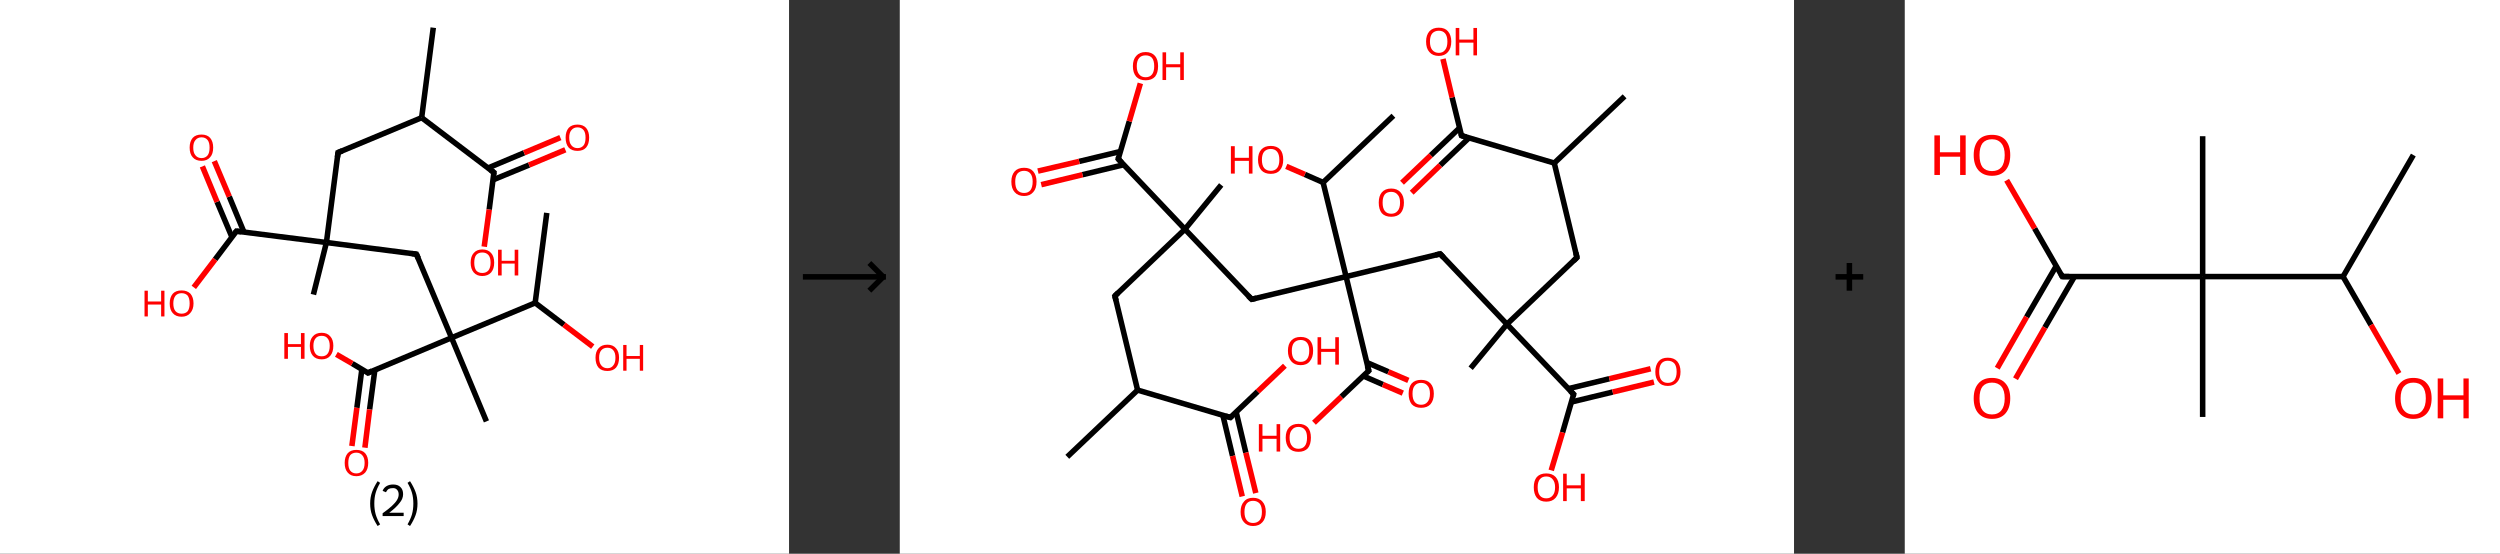 <?xml version='1.0' encoding='ASCII' standalone='yes'?>
<svg xmlns="http://www.w3.org/2000/svg" xmlns:xlink="http://www.w3.org/1999/xlink" version="1.1" width="903.0px" viewBox="0 0 903.0 200.0" height="200.0px">
  <rect x="0" y="0" width="903.0" height="200.0" fill="#333333" stroke="none"/>
  <g>
    <g transform="translate(0, 0) scale(1 1) "><!-- END OF HEADER -->
<rect style="opacity:1.0;fill:#FFFFFF;stroke:none" width="285.0" height="200.0" x="0.0" y="0.0"> </rect>
<path class="bond-0 atom-0 atom-1" d="M 156.5,10.0 L 152.3,42.5" style="fill:none;fill-rule:evenodd;stroke:#000000;stroke-width:2.0px;stroke-linecap:butt;stroke-linejoin:miter;stroke-opacity:1"/>
<path class="bond-1 atom-1 atom-2" d="M 152.3,42.5 L 122.1,55.1" style="fill:none;fill-rule:evenodd;stroke:#000000;stroke-width:2.0px;stroke-linecap:butt;stroke-linejoin:miter;stroke-opacity:1"/>
<path class="bond-2 atom-2 atom-3" d="M 122.1,55.1 L 117.9,87.6" style="fill:none;fill-rule:evenodd;stroke:#000000;stroke-width:2.0px;stroke-linecap:butt;stroke-linejoin:miter;stroke-opacity:1"/>
<path class="bond-3 atom-3 atom-4" d="M 117.9,87.6 L 113.2,106.4" style="fill:none;fill-rule:evenodd;stroke:#000000;stroke-width:2.0px;stroke-linecap:butt;stroke-linejoin:miter;stroke-opacity:1"/>
<path class="bond-4 atom-3 atom-5" d="M 117.9,87.6 L 150.4,91.8" style="fill:none;fill-rule:evenodd;stroke:#000000;stroke-width:2.0px;stroke-linecap:butt;stroke-linejoin:miter;stroke-opacity:1"/>
<path class="bond-5 atom-5 atom-6" d="M 150.4,91.8 L 163.1,122.0" style="fill:none;fill-rule:evenodd;stroke:#000000;stroke-width:2.0px;stroke-linecap:butt;stroke-linejoin:miter;stroke-opacity:1"/>
<path class="bond-6 atom-6 atom-7" d="M 163.1,122.0 L 175.7,152.2" style="fill:none;fill-rule:evenodd;stroke:#000000;stroke-width:2.0px;stroke-linecap:butt;stroke-linejoin:miter;stroke-opacity:1"/>
<path class="bond-7 atom-6 atom-8" d="M 163.1,122.0 L 132.9,134.7" style="fill:none;fill-rule:evenodd;stroke:#000000;stroke-width:2.0px;stroke-linecap:butt;stroke-linejoin:miter;stroke-opacity:1"/>
<path class="bond-8 atom-8 atom-9" d="M 130.7,133.4 L 128.9,147.3" style="fill:none;fill-rule:evenodd;stroke:#000000;stroke-width:2.0px;stroke-linecap:butt;stroke-linejoin:miter;stroke-opacity:1"/>
<path class="bond-8 atom-8 atom-9" d="M 128.9,147.3 L 127.1,161.1" style="fill:none;fill-rule:evenodd;stroke:#FF0000;stroke-width:2.0px;stroke-linecap:butt;stroke-linejoin:miter;stroke-opacity:1"/>
<path class="bond-8 atom-8 atom-9" d="M 135.4,133.6 L 133.5,147.9" style="fill:none;fill-rule:evenodd;stroke:#000000;stroke-width:2.0px;stroke-linecap:butt;stroke-linejoin:miter;stroke-opacity:1"/>
<path class="bond-8 atom-8 atom-9" d="M 133.5,147.9 L 131.8,161.7" style="fill:none;fill-rule:evenodd;stroke:#FF0000;stroke-width:2.0px;stroke-linecap:butt;stroke-linejoin:miter;stroke-opacity:1"/>
<path class="bond-9 atom-8 atom-10" d="M 132.9,134.7 L 127.2,131.3" style="fill:none;fill-rule:evenodd;stroke:#000000;stroke-width:2.0px;stroke-linecap:butt;stroke-linejoin:miter;stroke-opacity:1"/>
<path class="bond-9 atom-8 atom-10" d="M 127.2,131.3 L 121.5,128.0" style="fill:none;fill-rule:evenodd;stroke:#FF0000;stroke-width:2.0px;stroke-linecap:butt;stroke-linejoin:miter;stroke-opacity:1"/>
<path class="bond-10 atom-6 atom-11" d="M 163.1,122.0 L 193.3,109.4" style="fill:none;fill-rule:evenodd;stroke:#000000;stroke-width:2.0px;stroke-linecap:butt;stroke-linejoin:miter;stroke-opacity:1"/>
<path class="bond-11 atom-11 atom-12" d="M 193.3,109.4 L 197.5,76.9" style="fill:none;fill-rule:evenodd;stroke:#000000;stroke-width:2.0px;stroke-linecap:butt;stroke-linejoin:miter;stroke-opacity:1"/>
<path class="bond-12 atom-11 atom-13" d="M 193.3,109.4 L 203.7,117.3" style="fill:none;fill-rule:evenodd;stroke:#000000;stroke-width:2.0px;stroke-linecap:butt;stroke-linejoin:miter;stroke-opacity:1"/>
<path class="bond-12 atom-11 atom-13" d="M 203.7,117.3 L 214.1,125.2" style="fill:none;fill-rule:evenodd;stroke:#FF0000;stroke-width:2.0px;stroke-linecap:butt;stroke-linejoin:miter;stroke-opacity:1"/>
<path class="bond-13 atom-3 atom-14" d="M 117.9,87.6 L 85.4,83.5" style="fill:none;fill-rule:evenodd;stroke:#000000;stroke-width:2.0px;stroke-linecap:butt;stroke-linejoin:miter;stroke-opacity:1"/>
<path class="bond-14 atom-14 atom-15" d="M 88.1,83.8 L 82.8,71.0" style="fill:none;fill-rule:evenodd;stroke:#000000;stroke-width:2.0px;stroke-linecap:butt;stroke-linejoin:miter;stroke-opacity:1"/>
<path class="bond-14 atom-14 atom-15" d="M 82.8,71.0 L 77.4,58.2" style="fill:none;fill-rule:evenodd;stroke:#FF0000;stroke-width:2.0px;stroke-linecap:butt;stroke-linejoin:miter;stroke-opacity:1"/>
<path class="bond-14 atom-14 atom-15" d="M 83.8,85.7 L 78.4,72.9" style="fill:none;fill-rule:evenodd;stroke:#000000;stroke-width:2.0px;stroke-linecap:butt;stroke-linejoin:miter;stroke-opacity:1"/>
<path class="bond-14 atom-14 atom-15" d="M 78.4,72.9 L 73.1,60.1" style="fill:none;fill-rule:evenodd;stroke:#FF0000;stroke-width:2.0px;stroke-linecap:butt;stroke-linejoin:miter;stroke-opacity:1"/>
<path class="bond-15 atom-14 atom-16" d="M 85.4,83.5 L 77.7,93.7" style="fill:none;fill-rule:evenodd;stroke:#000000;stroke-width:2.0px;stroke-linecap:butt;stroke-linejoin:miter;stroke-opacity:1"/>
<path class="bond-15 atom-14 atom-16" d="M 77.7,93.7 L 70.0,103.8" style="fill:none;fill-rule:evenodd;stroke:#FF0000;stroke-width:2.0px;stroke-linecap:butt;stroke-linejoin:miter;stroke-opacity:1"/>
<path class="bond-16 atom-1 atom-17" d="M 152.3,42.5 L 178.4,62.3" style="fill:none;fill-rule:evenodd;stroke:#000000;stroke-width:2.0px;stroke-linecap:butt;stroke-linejoin:miter;stroke-opacity:1"/>
<path class="bond-17 atom-17 atom-18" d="M 178.0,65.0 L 191.1,59.6" style="fill:none;fill-rule:evenodd;stroke:#000000;stroke-width:2.0px;stroke-linecap:butt;stroke-linejoin:miter;stroke-opacity:1"/>
<path class="bond-17 atom-17 atom-18" d="M 191.1,59.6 L 204.2,54.1" style="fill:none;fill-rule:evenodd;stroke:#FF0000;stroke-width:2.0px;stroke-linecap:butt;stroke-linejoin:miter;stroke-opacity:1"/>
<path class="bond-17 atom-17 atom-18" d="M 176.2,60.7 L 189.3,55.2" style="fill:none;fill-rule:evenodd;stroke:#000000;stroke-width:2.0px;stroke-linecap:butt;stroke-linejoin:miter;stroke-opacity:1"/>
<path class="bond-17 atom-17 atom-18" d="M 189.3,55.2 L 202.4,49.7" style="fill:none;fill-rule:evenodd;stroke:#FF0000;stroke-width:2.0px;stroke-linecap:butt;stroke-linejoin:miter;stroke-opacity:1"/>
<path class="bond-18 atom-17 atom-19" d="M 178.4,62.3 L 176.7,75.7" style="fill:none;fill-rule:evenodd;stroke:#000000;stroke-width:2.0px;stroke-linecap:butt;stroke-linejoin:miter;stroke-opacity:1"/>
<path class="bond-18 atom-17 atom-19" d="M 176.7,75.7 L 174.9,89.1" style="fill:none;fill-rule:evenodd;stroke:#FF0000;stroke-width:2.0px;stroke-linecap:butt;stroke-linejoin:miter;stroke-opacity:1"/>
<path d="M 123.6,54.5 L 122.1,55.1 L 121.9,56.8" style="fill:none;stroke:#000000;stroke-width:2.0px;stroke-linecap:butt;stroke-linejoin:miter;stroke-opacity:1;"/>
<path d="M 148.8,91.6 L 150.4,91.8 L 151.1,93.3" style="fill:none;stroke:#000000;stroke-width:2.0px;stroke-linecap:butt;stroke-linejoin:miter;stroke-opacity:1;"/>
<path d="M 134.4,134.0 L 132.9,134.7 L 132.6,134.5" style="fill:none;stroke:#000000;stroke-width:2.0px;stroke-linecap:butt;stroke-linejoin:miter;stroke-opacity:1;"/>
<path d="M 87.1,83.7 L 85.4,83.5 L 85.0,84.0" style="fill:none;stroke:#000000;stroke-width:2.0px;stroke-linecap:butt;stroke-linejoin:miter;stroke-opacity:1;"/>
<path d="M 177.1,61.3 L 178.4,62.3 L 178.3,63.0" style="fill:none;stroke:#000000;stroke-width:2.0px;stroke-linecap:butt;stroke-linejoin:miter;stroke-opacity:1;"/>
<path class="atom-9" d="M 124.5 167.2 Q 124.5 165.0, 125.6 163.7 Q 126.7 162.5, 128.7 162.5 Q 130.8 162.5, 131.9 163.7 Q 133.0 165.0, 133.0 167.2 Q 133.0 169.4, 131.9 170.7 Q 130.7 172.0, 128.7 172.0 Q 126.7 172.0, 125.6 170.7 Q 124.5 169.5, 124.5 167.2 M 128.7 171.0 Q 130.1 171.0, 130.9 170.0 Q 131.7 169.1, 131.7 167.2 Q 131.7 165.4, 130.9 164.5 Q 130.1 163.5, 128.7 163.5 Q 127.3 163.5, 126.5 164.4 Q 125.8 165.4, 125.8 167.2 Q 125.8 169.1, 126.5 170.0 Q 127.3 171.0, 128.7 171.0 " fill="#FF0000"/>
<path class="atom-10" d="M 102.7 120.3 L 104.0 120.3 L 104.0 124.3 L 108.7 124.3 L 108.7 120.3 L 110.0 120.3 L 110.0 129.6 L 108.7 129.6 L 108.7 125.3 L 104.0 125.3 L 104.0 129.6 L 102.7 129.6 L 102.7 120.3 " fill="#FF0000"/>
<path class="atom-10" d="M 111.9 124.9 Q 111.9 122.7, 113.0 121.5 Q 114.1 120.2, 116.2 120.2 Q 118.2 120.2, 119.3 121.5 Q 120.4 122.7, 120.4 124.9 Q 120.4 127.2, 119.3 128.5 Q 118.2 129.8, 116.2 129.8 Q 114.1 129.8, 113.0 128.5 Q 111.9 127.2, 111.9 124.9 M 116.2 128.7 Q 117.6 128.7, 118.3 127.8 Q 119.1 126.8, 119.1 124.9 Q 119.1 123.1, 118.3 122.2 Q 117.6 121.3, 116.2 121.3 Q 114.7 121.3, 114.0 122.2 Q 113.2 123.1, 113.2 124.9 Q 113.2 126.8, 114.0 127.8 Q 114.7 128.7, 116.2 128.7 " fill="#FF0000"/>
<path class="atom-13" d="M 215.1 129.2 Q 215.1 127.0, 216.2 125.8 Q 217.3 124.5, 219.4 124.5 Q 221.4 124.5, 222.5 125.8 Q 223.6 127.0, 223.6 129.2 Q 223.6 131.5, 222.5 132.8 Q 221.4 134.0, 219.4 134.0 Q 217.3 134.0, 216.2 132.8 Q 215.1 131.5, 215.1 129.2 M 219.4 133.0 Q 220.8 133.0, 221.5 132.0 Q 222.3 131.1, 222.3 129.2 Q 222.3 127.4, 221.5 126.5 Q 220.8 125.6, 219.4 125.6 Q 218.0 125.6, 217.2 126.5 Q 216.4 127.4, 216.4 129.2 Q 216.4 131.1, 217.2 132.0 Q 218.0 133.0, 219.4 133.0 " fill="#FF0000"/>
<path class="atom-13" d="M 225.1 124.6 L 226.3 124.6 L 226.3 128.6 L 231.1 128.6 L 231.1 124.6 L 232.3 124.6 L 232.3 133.9 L 231.1 133.9 L 231.1 129.6 L 226.3 129.6 L 226.3 133.9 L 225.1 133.9 L 225.1 124.6 " fill="#FF0000"/>
<path class="atom-15" d="M 68.5 53.3 Q 68.5 51.1, 69.6 49.8 Q 70.7 48.6, 72.8 48.6 Q 74.8 48.6, 75.9 49.8 Q 77.0 51.1, 77.0 53.3 Q 77.0 55.6, 75.9 56.8 Q 74.8 58.1, 72.8 58.1 Q 70.7 58.1, 69.6 56.8 Q 68.5 55.6, 68.5 53.3 M 72.8 57.1 Q 74.2 57.1, 75.0 56.1 Q 75.7 55.2, 75.7 53.3 Q 75.7 51.5, 75.0 50.6 Q 74.2 49.6, 72.8 49.6 Q 71.4 49.6, 70.6 50.6 Q 69.8 51.5, 69.8 53.3 Q 69.8 55.2, 70.6 56.1 Q 71.4 57.1, 72.8 57.1 " fill="#FF0000"/>
<path class="atom-16" d="M 52.2 105.0 L 53.4 105.0 L 53.4 108.9 L 58.2 108.9 L 58.2 105.0 L 59.4 105.0 L 59.4 114.3 L 58.2 114.3 L 58.2 110.0 L 53.4 110.0 L 53.4 114.3 L 52.2 114.3 L 52.2 105.0 " fill="#FF0000"/>
<path class="atom-16" d="M 61.3 109.6 Q 61.3 107.4, 62.4 106.1 Q 63.5 104.9, 65.6 104.9 Q 67.6 104.9, 68.8 106.1 Q 69.9 107.4, 69.9 109.6 Q 69.9 111.8, 68.7 113.1 Q 67.6 114.4, 65.6 114.4 Q 63.5 114.4, 62.4 113.1 Q 61.3 111.9, 61.3 109.6 M 65.6 113.3 Q 67.0 113.3, 67.8 112.4 Q 68.5 111.4, 68.5 109.6 Q 68.5 107.8, 67.8 106.8 Q 67.0 105.9, 65.6 105.9 Q 64.2 105.9, 63.4 106.8 Q 62.6 107.8, 62.6 109.6 Q 62.6 111.5, 63.4 112.4 Q 64.2 113.3, 65.6 113.3 " fill="#FF0000"/>
<path class="atom-18" d="M 204.3 49.7 Q 204.3 47.5, 205.4 46.2 Q 206.5 45.0, 208.6 45.0 Q 210.6 45.0, 211.7 46.2 Q 212.8 47.5, 212.8 49.7 Q 212.8 52.0, 211.7 53.3 Q 210.6 54.5, 208.6 54.5 Q 206.5 54.5, 205.4 53.3 Q 204.3 52.0, 204.3 49.7 M 208.6 53.5 Q 210.0 53.5, 210.8 52.5 Q 211.5 51.6, 211.5 49.7 Q 211.5 47.9, 210.8 47.0 Q 210.0 46.0, 208.6 46.0 Q 207.2 46.0, 206.4 47.0 Q 205.6 47.9, 205.6 49.7 Q 205.6 51.6, 206.4 52.5 Q 207.2 53.5, 208.6 53.5 " fill="#FF0000"/>
<path class="atom-19" d="M 170.0 94.9 Q 170.0 92.6, 171.1 91.4 Q 172.2 90.1, 174.2 90.1 Q 176.3 90.1, 177.4 91.4 Q 178.5 92.6, 178.5 94.9 Q 178.5 97.1, 177.4 98.4 Q 176.2 99.7, 174.2 99.7 Q 172.2 99.7, 171.1 98.4 Q 170.0 97.1, 170.0 94.9 M 174.2 98.6 Q 175.6 98.6, 176.4 97.7 Q 177.2 96.7, 177.2 94.9 Q 177.2 93.0, 176.4 92.1 Q 175.6 91.2, 174.2 91.2 Q 172.8 91.2, 172.0 92.1 Q 171.3 93.0, 171.3 94.9 Q 171.3 96.7, 172.0 97.7 Q 172.8 98.6, 174.2 98.6 " fill="#FF0000"/>
<path class="atom-19" d="M 179.9 90.2 L 181.2 90.2 L 181.2 94.2 L 185.9 94.2 L 185.9 90.2 L 187.2 90.2 L 187.2 99.5 L 185.9 99.5 L 185.9 95.2 L 181.2 95.2 L 181.2 99.5 L 179.9 99.5 L 179.9 90.2 " fill="#FF0000"/>
<path class="legend" d="M 133.7 181.9 Q 133.7 179.6, 134.4 177.7 Q 135.1 175.8, 136.4 173.8 L 137.3 174.4 Q 136.2 176.3, 135.7 178.0 Q 135.2 179.7, 135.2 181.9 Q 135.2 184.0, 135.7 185.8 Q 136.2 187.5, 137.3 189.4 L 136.4 190.0 Q 135.1 188.0, 134.4 186.1 Q 133.7 184.2, 133.7 181.9 " fill="#000000"/>
<path class="legend" d="M 138.2 177.3 Q 138.6 176.2, 139.6 175.6 Q 140.6 175.0, 142.0 175.0 Q 143.7 175.0, 144.6 175.9 Q 145.6 176.8, 145.6 178.5 Q 145.6 180.2, 144.3 181.7 Q 143.1 183.3, 140.6 185.2 L 145.8 185.2 L 145.8 186.4 L 138.2 186.4 L 138.2 185.4 Q 140.3 183.9, 141.5 182.8 Q 142.8 181.6, 143.4 180.6 Q 144.0 179.6, 144.0 178.6 Q 144.0 177.5, 143.4 176.9 Q 142.9 176.3, 142.0 176.3 Q 141.0 176.3, 140.4 176.6 Q 139.8 177.0, 139.4 177.8 L 138.2 177.3 " fill="#000000"/>
<path class="legend" d="M 150.8 181.9 Q 150.8 184.2, 150.1 186.1 Q 149.4 188.0, 148.1 190.0 L 147.2 189.4 Q 148.3 187.5, 148.8 185.8 Q 149.3 184.0, 149.3 181.9 Q 149.3 179.7, 148.8 178.0 Q 148.3 176.3, 147.2 174.4 L 148.1 173.8 Q 149.4 175.8, 150.1 177.7 Q 150.8 179.6, 150.8 181.9 " fill="#000000"/>
</g>
    <g transform="translate(285.0, 0) scale(1 1) "><line x1="5" y1="100" x2="35" y2="100" style="stroke:rgb(0,0,0);stroke-width:2"/>
  <line x1="34" y1="100" x2="29" y2="95" style="stroke:rgb(0,0,0);stroke-width:2"/>
  <line x1="34" y1="100" x2="29" y2="105" style="stroke:rgb(0,0,0);stroke-width:2"/>
</g>
    <g transform="translate(325.0, 0) scale(1 1) "><!-- END OF HEADER -->
<rect style="opacity:1.0;fill:#FFFFFF;stroke:none" width="323.0" height="200.0" x="0.0" y="0.0"> </rect>
<path class="bond-0 atom-0 atom-1" d="M 60.5,165.0 L 85.9,140.9" style="fill:none;fill-rule:evenodd;stroke:#000000;stroke-width:2.0px;stroke-linecap:butt;stroke-linejoin:miter;stroke-opacity:1"/>
<path class="bond-1 atom-1 atom-2" d="M 85.9,140.9 L 77.7,106.9" style="fill:none;fill-rule:evenodd;stroke:#000000;stroke-width:2.0px;stroke-linecap:butt;stroke-linejoin:miter;stroke-opacity:1"/>
<path class="bond-2 atom-2 atom-3" d="M 77.7,106.9 L 103.0,82.8" style="fill:none;fill-rule:evenodd;stroke:#000000;stroke-width:2.0px;stroke-linecap:butt;stroke-linejoin:miter;stroke-opacity:1"/>
<path class="bond-3 atom-3 atom-4" d="M 103.0,82.8 L 116.1,66.8" style="fill:none;fill-rule:evenodd;stroke:#000000;stroke-width:2.0px;stroke-linecap:butt;stroke-linejoin:miter;stroke-opacity:1"/>
<path class="bond-4 atom-3 atom-5" d="M 103.0,82.8 L 127.1,108.1" style="fill:none;fill-rule:evenodd;stroke:#000000;stroke-width:2.0px;stroke-linecap:butt;stroke-linejoin:miter;stroke-opacity:1"/>
<path class="bond-5 atom-5 atom-6" d="M 127.1,108.1 L 161.2,99.9" style="fill:none;fill-rule:evenodd;stroke:#000000;stroke-width:2.0px;stroke-linecap:butt;stroke-linejoin:miter;stroke-opacity:1"/>
<path class="bond-6 atom-6 atom-7" d="M 161.2,99.9 L 195.2,91.7" style="fill:none;fill-rule:evenodd;stroke:#000000;stroke-width:2.0px;stroke-linecap:butt;stroke-linejoin:miter;stroke-opacity:1"/>
<path class="bond-7 atom-7 atom-8" d="M 195.2,91.7 L 219.3,117.1" style="fill:none;fill-rule:evenodd;stroke:#000000;stroke-width:2.0px;stroke-linecap:butt;stroke-linejoin:miter;stroke-opacity:1"/>
<path class="bond-8 atom-8 atom-9" d="M 219.3,117.1 L 206.2,133.0" style="fill:none;fill-rule:evenodd;stroke:#000000;stroke-width:2.0px;stroke-linecap:butt;stroke-linejoin:miter;stroke-opacity:1"/>
<path class="bond-9 atom-8 atom-10" d="M 219.3,117.1 L 244.6,93.0" style="fill:none;fill-rule:evenodd;stroke:#000000;stroke-width:2.0px;stroke-linecap:butt;stroke-linejoin:miter;stroke-opacity:1"/>
<path class="bond-10 atom-10 atom-11" d="M 244.6,93.0 L 236.4,58.9" style="fill:none;fill-rule:evenodd;stroke:#000000;stroke-width:2.0px;stroke-linecap:butt;stroke-linejoin:miter;stroke-opacity:1"/>
<path class="bond-11 atom-11 atom-12" d="M 236.4,58.9 L 261.8,34.8" style="fill:none;fill-rule:evenodd;stroke:#000000;stroke-width:2.0px;stroke-linecap:butt;stroke-linejoin:miter;stroke-opacity:1"/>
<path class="bond-12 atom-11 atom-13" d="M 236.4,58.9 L 202.9,49.0" style="fill:none;fill-rule:evenodd;stroke:#000000;stroke-width:2.0px;stroke-linecap:butt;stroke-linejoin:miter;stroke-opacity:1"/>
<path class="bond-13 atom-13 atom-14" d="M 202.2,46.2 L 191.8,56.1" style="fill:none;fill-rule:evenodd;stroke:#000000;stroke-width:2.0px;stroke-linecap:butt;stroke-linejoin:miter;stroke-opacity:1"/>
<path class="bond-13 atom-13 atom-14" d="M 191.8,56.1 L 181.4,66.0" style="fill:none;fill-rule:evenodd;stroke:#FF0000;stroke-width:2.0px;stroke-linecap:butt;stroke-linejoin:miter;stroke-opacity:1"/>
<path class="bond-13 atom-13 atom-14" d="M 205.6,49.8 L 195.2,59.7" style="fill:none;fill-rule:evenodd;stroke:#000000;stroke-width:2.0px;stroke-linecap:butt;stroke-linejoin:miter;stroke-opacity:1"/>
<path class="bond-13 atom-13 atom-14" d="M 195.2,59.7 L 184.9,69.6" style="fill:none;fill-rule:evenodd;stroke:#FF0000;stroke-width:2.0px;stroke-linecap:butt;stroke-linejoin:miter;stroke-opacity:1"/>
<path class="bond-14 atom-13 atom-15" d="M 202.9,49.0 L 199.5,35.2" style="fill:none;fill-rule:evenodd;stroke:#000000;stroke-width:2.0px;stroke-linecap:butt;stroke-linejoin:miter;stroke-opacity:1"/>
<path class="bond-14 atom-13 atom-15" d="M 199.5,35.2 L 196.2,21.3" style="fill:none;fill-rule:evenodd;stroke:#FF0000;stroke-width:2.0px;stroke-linecap:butt;stroke-linejoin:miter;stroke-opacity:1"/>
<path class="bond-15 atom-8 atom-16" d="M 219.3,117.1 L 243.4,142.4" style="fill:none;fill-rule:evenodd;stroke:#000000;stroke-width:2.0px;stroke-linecap:butt;stroke-linejoin:miter;stroke-opacity:1"/>
<path class="bond-16 atom-16 atom-17" d="M 242.6,145.2 L 257.5,141.6" style="fill:none;fill-rule:evenodd;stroke:#000000;stroke-width:2.0px;stroke-linecap:butt;stroke-linejoin:miter;stroke-opacity:1"/>
<path class="bond-16 atom-16 atom-17" d="M 257.5,141.6 L 272.4,138.0" style="fill:none;fill-rule:evenodd;stroke:#FF0000;stroke-width:2.0px;stroke-linecap:butt;stroke-linejoin:miter;stroke-opacity:1"/>
<path class="bond-16 atom-16 atom-17" d="M 241.4,140.4 L 256.3,136.8" style="fill:none;fill-rule:evenodd;stroke:#000000;stroke-width:2.0px;stroke-linecap:butt;stroke-linejoin:miter;stroke-opacity:1"/>
<path class="bond-16 atom-16 atom-17" d="M 256.3,136.8 L 271.2,133.2" style="fill:none;fill-rule:evenodd;stroke:#FF0000;stroke-width:2.0px;stroke-linecap:butt;stroke-linejoin:miter;stroke-opacity:1"/>
<path class="bond-17 atom-16 atom-18" d="M 243.4,142.4 L 239.4,156.2" style="fill:none;fill-rule:evenodd;stroke:#000000;stroke-width:2.0px;stroke-linecap:butt;stroke-linejoin:miter;stroke-opacity:1"/>
<path class="bond-17 atom-16 atom-18" d="M 239.4,156.2 L 235.3,169.9" style="fill:none;fill-rule:evenodd;stroke:#FF0000;stroke-width:2.0px;stroke-linecap:butt;stroke-linejoin:miter;stroke-opacity:1"/>
<path class="bond-18 atom-6 atom-19" d="M 161.2,99.9 L 169.4,133.9" style="fill:none;fill-rule:evenodd;stroke:#000000;stroke-width:2.0px;stroke-linecap:butt;stroke-linejoin:miter;stroke-opacity:1"/>
<path class="bond-19 atom-19 atom-20" d="M 167.4,135.8 L 174.5,138.9" style="fill:none;fill-rule:evenodd;stroke:#000000;stroke-width:2.0px;stroke-linecap:butt;stroke-linejoin:miter;stroke-opacity:1"/>
<path class="bond-19 atom-19 atom-20" d="M 174.5,138.9 L 181.7,142.0" style="fill:none;fill-rule:evenodd;stroke:#FF0000;stroke-width:2.0px;stroke-linecap:butt;stroke-linejoin:miter;stroke-opacity:1"/>
<path class="bond-19 atom-19 atom-20" d="M 168.6,130.9 L 176.5,134.3" style="fill:none;fill-rule:evenodd;stroke:#000000;stroke-width:2.0px;stroke-linecap:butt;stroke-linejoin:miter;stroke-opacity:1"/>
<path class="bond-19 atom-19 atom-20" d="M 176.5,134.3 L 183.7,137.4" style="fill:none;fill-rule:evenodd;stroke:#FF0000;stroke-width:2.0px;stroke-linecap:butt;stroke-linejoin:miter;stroke-opacity:1"/>
<path class="bond-20 atom-19 atom-21" d="M 169.4,133.9 L 159.5,143.3" style="fill:none;fill-rule:evenodd;stroke:#000000;stroke-width:2.0px;stroke-linecap:butt;stroke-linejoin:miter;stroke-opacity:1"/>
<path class="bond-20 atom-19 atom-21" d="M 159.5,143.3 L 149.6,152.7" style="fill:none;fill-rule:evenodd;stroke:#FF0000;stroke-width:2.0px;stroke-linecap:butt;stroke-linejoin:miter;stroke-opacity:1"/>
<path class="bond-21 atom-6 atom-22" d="M 161.2,99.9 L 152.9,65.9" style="fill:none;fill-rule:evenodd;stroke:#000000;stroke-width:2.0px;stroke-linecap:butt;stroke-linejoin:miter;stroke-opacity:1"/>
<path class="bond-22 atom-22 atom-23" d="M 152.9,65.9 L 178.3,41.8" style="fill:none;fill-rule:evenodd;stroke:#000000;stroke-width:2.0px;stroke-linecap:butt;stroke-linejoin:miter;stroke-opacity:1"/>
<path class="bond-23 atom-22 atom-24" d="M 152.9,65.9 L 146.3,63.0" style="fill:none;fill-rule:evenodd;stroke:#000000;stroke-width:2.0px;stroke-linecap:butt;stroke-linejoin:miter;stroke-opacity:1"/>
<path class="bond-23 atom-22 atom-24" d="M 146.3,63.0 L 139.6,60.1" style="fill:none;fill-rule:evenodd;stroke:#FF0000;stroke-width:2.0px;stroke-linecap:butt;stroke-linejoin:miter;stroke-opacity:1"/>
<path class="bond-24 atom-3 atom-25" d="M 103.0,82.8 L 78.9,57.4" style="fill:none;fill-rule:evenodd;stroke:#000000;stroke-width:2.0px;stroke-linecap:butt;stroke-linejoin:miter;stroke-opacity:1"/>
<path class="bond-25 atom-25 atom-26" d="M 79.7,54.7 L 64.8,58.3" style="fill:none;fill-rule:evenodd;stroke:#000000;stroke-width:2.0px;stroke-linecap:butt;stroke-linejoin:miter;stroke-opacity:1"/>
<path class="bond-25 atom-25 atom-26" d="M 64.8,58.3 L 49.9,61.8" style="fill:none;fill-rule:evenodd;stroke:#FF0000;stroke-width:2.0px;stroke-linecap:butt;stroke-linejoin:miter;stroke-opacity:1"/>
<path class="bond-25 atom-25 atom-26" d="M 80.9,59.5 L 66.0,63.1" style="fill:none;fill-rule:evenodd;stroke:#000000;stroke-width:2.0px;stroke-linecap:butt;stroke-linejoin:miter;stroke-opacity:1"/>
<path class="bond-25 atom-25 atom-26" d="M 66.0,63.1 L 51.1,66.7" style="fill:none;fill-rule:evenodd;stroke:#FF0000;stroke-width:2.0px;stroke-linecap:butt;stroke-linejoin:miter;stroke-opacity:1"/>
<path class="bond-26 atom-25 atom-27" d="M 78.9,57.4 L 82.9,43.8" style="fill:none;fill-rule:evenodd;stroke:#000000;stroke-width:2.0px;stroke-linecap:butt;stroke-linejoin:miter;stroke-opacity:1"/>
<path class="bond-26 atom-25 atom-27" d="M 82.9,43.8 L 86.9,30.1" style="fill:none;fill-rule:evenodd;stroke:#FF0000;stroke-width:2.0px;stroke-linecap:butt;stroke-linejoin:miter;stroke-opacity:1"/>
<path class="bond-27 atom-1 atom-28" d="M 85.9,140.9 L 119.4,150.8" style="fill:none;fill-rule:evenodd;stroke:#000000;stroke-width:2.0px;stroke-linecap:butt;stroke-linejoin:miter;stroke-opacity:1"/>
<path class="bond-28 atom-28 atom-29" d="M 116.7,150.0 L 120.2,164.7" style="fill:none;fill-rule:evenodd;stroke:#000000;stroke-width:2.0px;stroke-linecap:butt;stroke-linejoin:miter;stroke-opacity:1"/>
<path class="bond-28 atom-28 atom-29" d="M 120.2,164.7 L 123.7,179.3" style="fill:none;fill-rule:evenodd;stroke:#FF0000;stroke-width:2.0px;stroke-linecap:butt;stroke-linejoin:miter;stroke-opacity:1"/>
<path class="bond-28 atom-28 atom-29" d="M 121.5,148.8 L 125.0,163.5" style="fill:none;fill-rule:evenodd;stroke:#000000;stroke-width:2.0px;stroke-linecap:butt;stroke-linejoin:miter;stroke-opacity:1"/>
<path class="bond-28 atom-28 atom-29" d="M 125.0,163.5 L 128.6,178.1" style="fill:none;fill-rule:evenodd;stroke:#FF0000;stroke-width:2.0px;stroke-linecap:butt;stroke-linejoin:miter;stroke-opacity:1"/>
<path class="bond-29 atom-28 atom-30" d="M 119.4,150.8 L 129.3,141.4" style="fill:none;fill-rule:evenodd;stroke:#000000;stroke-width:2.0px;stroke-linecap:butt;stroke-linejoin:miter;stroke-opacity:1"/>
<path class="bond-29 atom-28 atom-30" d="M 129.3,141.4 L 139.1,132.1" style="fill:none;fill-rule:evenodd;stroke:#FF0000;stroke-width:2.0px;stroke-linecap:butt;stroke-linejoin:miter;stroke-opacity:1"/>
<path d="M 78.1,108.6 L 77.7,106.9 L 78.9,105.7" style="fill:none;stroke:#000000;stroke-width:2.0px;stroke-linecap:butt;stroke-linejoin:miter;stroke-opacity:1;"/>
<path d="M 125.9,106.9 L 127.1,108.1 L 128.8,107.7" style="fill:none;stroke:#000000;stroke-width:2.0px;stroke-linecap:butt;stroke-linejoin:miter;stroke-opacity:1;"/>
<path d="M 193.5,92.1 L 195.2,91.7 L 196.4,93.0" style="fill:none;stroke:#000000;stroke-width:2.0px;stroke-linecap:butt;stroke-linejoin:miter;stroke-opacity:1;"/>
<path d="M 243.4,94.2 L 244.6,93.0 L 244.2,91.3" style="fill:none;stroke:#000000;stroke-width:2.0px;stroke-linecap:butt;stroke-linejoin:miter;stroke-opacity:1;"/>
<path d="M 204.6,49.5 L 202.9,49.0 L 202.7,48.3" style="fill:none;stroke:#000000;stroke-width:2.0px;stroke-linecap:butt;stroke-linejoin:miter;stroke-opacity:1;"/>
<path d="M 242.2,141.2 L 243.4,142.4 L 243.2,143.1" style="fill:none;stroke:#000000;stroke-width:2.0px;stroke-linecap:butt;stroke-linejoin:miter;stroke-opacity:1;"/>
<path d="M 168.9,132.2 L 169.4,133.9 L 168.9,134.4" style="fill:none;stroke:#000000;stroke-width:2.0px;stroke-linecap:butt;stroke-linejoin:miter;stroke-opacity:1;"/>
<path d="M 80.1,58.7 L 78.9,57.4 L 79.1,56.7" style="fill:none;stroke:#000000;stroke-width:2.0px;stroke-linecap:butt;stroke-linejoin:miter;stroke-opacity:1;"/>
<path d="M 117.7,150.3 L 119.4,150.8 L 119.9,150.3" style="fill:none;stroke:#000000;stroke-width:2.0px;stroke-linecap:butt;stroke-linejoin:miter;stroke-opacity:1;"/>
<path class="atom-14" d="M 173.0 73.2 Q 173.0 70.8, 174.1 69.5 Q 175.3 68.1, 177.5 68.1 Q 179.7 68.1, 180.9 69.5 Q 182.1 70.8, 182.1 73.2 Q 182.1 75.6, 180.9 77.0 Q 179.7 78.3, 177.5 78.3 Q 175.3 78.3, 174.1 77.0 Q 173.0 75.6, 173.0 73.2 M 177.5 77.2 Q 179.0 77.2, 179.8 76.2 Q 180.7 75.2, 180.7 73.2 Q 180.7 71.2, 179.8 70.3 Q 179.0 69.3, 177.5 69.3 Q 176.0 69.3, 175.2 70.2 Q 174.4 71.2, 174.4 73.2 Q 174.4 75.2, 175.2 76.2 Q 176.0 77.2, 177.5 77.2 " fill="#FF0000"/>
<path class="atom-15" d="M 190.1 15.0 Q 190.1 12.7, 191.3 11.3 Q 192.5 10.0, 194.7 10.0 Q 196.9 10.0, 198.0 11.3 Q 199.2 12.7, 199.2 15.0 Q 199.2 17.4, 198.0 18.8 Q 196.8 20.2, 194.7 20.2 Q 192.5 20.2, 191.3 18.8 Q 190.1 17.5, 190.1 15.0 M 194.7 19.1 Q 196.2 19.1, 197.0 18.0 Q 197.8 17.0, 197.8 15.0 Q 197.8 13.1, 197.0 12.1 Q 196.2 11.1, 194.7 11.1 Q 193.2 11.1, 192.3 12.1 Q 191.5 13.1, 191.5 15.0 Q 191.5 17.0, 192.3 18.0 Q 193.2 19.1, 194.7 19.1 " fill="#FF0000"/>
<path class="atom-15" d="M 200.8 10.1 L 202.1 10.1 L 202.1 14.3 L 207.2 14.3 L 207.2 10.1 L 208.5 10.1 L 208.5 20.0 L 207.2 20.0 L 207.2 15.4 L 202.1 15.4 L 202.1 20.0 L 200.8 20.0 L 200.8 10.1 " fill="#FF0000"/>
<path class="atom-17" d="M 272.9 134.3 Q 272.9 131.9, 274.1 130.5 Q 275.2 129.2, 277.4 129.2 Q 279.6 129.2, 280.8 130.5 Q 282.0 131.9, 282.0 134.3 Q 282.0 136.7, 280.8 138.0 Q 279.6 139.4, 277.4 139.4 Q 275.2 139.4, 274.1 138.0 Q 272.9 136.7, 272.9 134.3 M 277.4 138.3 Q 278.9 138.3, 279.8 137.3 Q 280.6 136.2, 280.6 134.3 Q 280.6 132.3, 279.8 131.3 Q 278.9 130.3, 277.4 130.3 Q 275.9 130.3, 275.1 131.3 Q 274.3 132.3, 274.3 134.3 Q 274.3 136.3, 275.1 137.3 Q 275.9 138.3, 277.4 138.3 " fill="#FF0000"/>
<path class="atom-18" d="M 229.0 176.0 Q 229.0 173.6, 230.1 172.3 Q 231.3 171.0, 233.5 171.0 Q 235.7 171.0, 236.9 172.3 Q 238.1 173.6, 238.1 176.0 Q 238.1 178.4, 236.9 179.8 Q 235.7 181.2, 233.5 181.2 Q 231.3 181.2, 230.1 179.8 Q 229.0 178.4, 229.0 176.0 M 233.5 180.0 Q 235.0 180.0, 235.8 179.0 Q 236.7 178.0, 236.7 176.0 Q 236.7 174.1, 235.8 173.1 Q 235.0 172.1, 233.5 172.1 Q 232.0 172.1, 231.2 173.1 Q 230.4 174.1, 230.4 176.0 Q 230.4 178.0, 231.2 179.0 Q 232.0 180.0, 233.5 180.0 " fill="#FF0000"/>
<path class="atom-18" d="M 239.6 171.1 L 240.9 171.1 L 240.9 175.3 L 246.0 175.3 L 246.0 171.1 L 247.4 171.1 L 247.4 181.0 L 246.0 181.0 L 246.0 176.4 L 240.9 176.4 L 240.9 181.0 L 239.6 181.0 L 239.6 171.1 " fill="#FF0000"/>
<path class="atom-20" d="M 183.8 142.2 Q 183.8 139.8, 184.9 138.5 Q 186.1 137.2, 188.3 137.2 Q 190.5 137.2, 191.7 138.5 Q 192.9 139.8, 192.9 142.2 Q 192.9 144.6, 191.7 146.0 Q 190.5 147.3, 188.3 147.3 Q 186.1 147.3, 184.9 146.0 Q 183.8 144.6, 183.8 142.2 M 188.3 146.2 Q 189.8 146.2, 190.6 145.2 Q 191.5 144.2, 191.5 142.2 Q 191.5 140.2, 190.6 139.3 Q 189.8 138.3, 188.3 138.3 Q 186.8 138.3, 186.0 139.3 Q 185.2 140.2, 185.2 142.2 Q 185.2 144.2, 186.0 145.2 Q 186.8 146.2, 188.3 146.2 " fill="#FF0000"/>
<path class="atom-21" d="M 129.7 153.2 L 131.0 153.2 L 131.0 157.4 L 136.1 157.4 L 136.1 153.2 L 137.4 153.2 L 137.4 163.1 L 136.1 163.1 L 136.1 158.5 L 131.0 158.5 L 131.0 163.1 L 129.7 163.1 L 129.7 153.2 " fill="#FF0000"/>
<path class="atom-21" d="M 139.4 158.1 Q 139.4 155.7, 140.6 154.4 Q 141.8 153.1, 144.0 153.1 Q 146.2 153.1, 147.4 154.4 Q 148.5 155.7, 148.5 158.1 Q 148.5 160.5, 147.4 161.9 Q 146.2 163.2, 144.0 163.2 Q 141.8 163.2, 140.6 161.9 Q 139.4 160.5, 139.4 158.1 M 144.0 162.1 Q 145.5 162.1, 146.3 161.1 Q 147.1 160.1, 147.1 158.1 Q 147.1 156.1, 146.3 155.2 Q 145.5 154.2, 144.0 154.2 Q 142.5 154.2, 141.7 155.2 Q 140.8 156.1, 140.8 158.1 Q 140.8 160.1, 141.7 161.1 Q 142.5 162.1, 144.0 162.1 " fill="#FF0000"/>
<path class="atom-24" d="M 119.6 52.8 L 121.0 52.8 L 121.0 57.0 L 126.1 57.0 L 126.1 52.8 L 127.4 52.8 L 127.4 62.7 L 126.1 62.7 L 126.1 58.1 L 121.0 58.1 L 121.0 62.7 L 119.6 62.7 L 119.6 52.8 " fill="#FF0000"/>
<path class="atom-24" d="M 129.4 57.7 Q 129.4 55.3, 130.6 54.0 Q 131.8 52.7, 134.0 52.7 Q 136.2 52.7, 137.4 54.0 Q 138.5 55.3, 138.5 57.7 Q 138.5 60.1, 137.3 61.5 Q 136.2 62.8, 134.0 62.8 Q 131.8 62.8, 130.6 61.5 Q 129.4 60.1, 129.4 57.7 M 134.0 61.7 Q 135.5 61.7, 136.3 60.7 Q 137.1 59.7, 137.1 57.7 Q 137.1 55.8, 136.3 54.8 Q 135.5 53.8, 134.0 53.8 Q 132.5 53.8, 131.6 54.8 Q 130.8 55.8, 130.8 57.7 Q 130.8 59.7, 131.6 60.7 Q 132.5 61.7, 134.0 61.7 " fill="#FF0000"/>
<path class="atom-26" d="M 40.3 65.6 Q 40.3 63.3, 41.5 61.9 Q 42.7 60.6, 44.9 60.6 Q 47.1 60.6, 48.2 61.9 Q 49.4 63.3, 49.4 65.6 Q 49.4 68.1, 48.2 69.4 Q 47.0 70.8, 44.9 70.8 Q 42.7 70.8, 41.5 69.4 Q 40.3 68.1, 40.3 65.6 M 44.9 69.7 Q 46.4 69.7, 47.2 68.7 Q 48.0 67.6, 48.0 65.6 Q 48.0 63.7, 47.2 62.7 Q 46.4 61.7, 44.9 61.7 Q 43.4 61.7, 42.5 62.7 Q 41.7 63.7, 41.7 65.6 Q 41.7 67.7, 42.5 68.7 Q 43.4 69.7, 44.9 69.7 " fill="#FF0000"/>
<path class="atom-27" d="M 84.2 23.9 Q 84.2 21.5, 85.4 20.2 Q 86.6 18.8, 88.8 18.8 Q 91.0 18.8, 92.2 20.2 Q 93.3 21.5, 93.3 23.9 Q 93.3 26.3, 92.2 27.7 Q 91.0 29.0, 88.8 29.0 Q 86.6 29.0, 85.4 27.7 Q 84.2 26.3, 84.2 23.9 M 88.8 27.9 Q 90.3 27.9, 91.1 26.9 Q 91.9 25.9, 91.9 23.9 Q 91.9 21.9, 91.1 20.9 Q 90.3 20.0, 88.8 20.0 Q 87.3 20.0, 86.5 20.9 Q 85.6 21.9, 85.6 23.9 Q 85.6 25.9, 86.5 26.9 Q 87.3 27.9, 88.8 27.9 " fill="#FF0000"/>
<path class="atom-27" d="M 94.9 18.9 L 96.2 18.9 L 96.2 23.2 L 101.3 23.2 L 101.3 18.9 L 102.6 18.9 L 102.6 28.9 L 101.3 28.9 L 101.3 24.3 L 96.2 24.3 L 96.2 28.9 L 94.9 28.9 L 94.9 18.9 " fill="#FF0000"/>
<path class="atom-29" d="M 123.1 184.9 Q 123.1 182.5, 124.3 181.2 Q 125.4 179.8, 127.6 179.8 Q 129.8 179.8, 131.0 181.2 Q 132.2 182.5, 132.2 184.9 Q 132.2 187.3, 131.0 188.6 Q 129.8 190.0, 127.6 190.0 Q 125.5 190.0, 124.3 188.6 Q 123.1 187.3, 123.1 184.9 M 127.6 188.9 Q 129.1 188.9, 130.0 187.9 Q 130.8 186.9, 130.8 184.9 Q 130.8 182.9, 130.0 181.9 Q 129.1 180.9, 127.6 180.9 Q 126.1 180.9, 125.3 181.9 Q 124.5 182.9, 124.5 184.9 Q 124.5 186.9, 125.3 187.9 Q 126.1 188.9, 127.6 188.9 " fill="#FF0000"/>
<path class="atom-30" d="M 140.2 126.7 Q 140.2 124.3, 141.4 123.0 Q 142.6 121.7, 144.8 121.7 Q 147.0 121.7, 148.2 123.0 Q 149.3 124.3, 149.3 126.7 Q 149.3 129.1, 148.1 130.5 Q 147.0 131.9, 144.8 131.9 Q 142.6 131.9, 141.4 130.5 Q 140.2 129.1, 140.2 126.7 M 144.8 130.7 Q 146.3 130.7, 147.1 129.7 Q 147.9 128.7, 147.9 126.7 Q 147.9 124.8, 147.1 123.8 Q 146.3 122.8, 144.8 122.8 Q 143.3 122.8, 142.4 123.8 Q 141.6 124.8, 141.6 126.7 Q 141.6 128.7, 142.4 129.7 Q 143.3 130.7, 144.8 130.7 " fill="#FF0000"/>
<path class="atom-30" d="M 150.9 121.8 L 152.2 121.8 L 152.2 126.0 L 157.3 126.0 L 157.3 121.8 L 158.6 121.8 L 158.6 131.7 L 157.3 131.7 L 157.3 127.1 L 152.2 127.1 L 152.2 131.7 L 150.9 131.7 L 150.9 121.8 " fill="#FF0000"/>
</g>
    <g transform="translate(648.0, 0) scale(1 1) "><line x1="15" y1="100" x2="25" y2="100" style="stroke:rgb(0,0,0);stroke-width:2"/>
  <line x1="20" y1="95" x2="20" y2="105" style="stroke:rgb(0,0,0);stroke-width:2"/>
</g>
    <g transform="translate(688.0, 0) scale(1 1) "><!-- END OF HEADER -->
<rect style="opacity:1.0;fill:#FFFFFF;stroke:none" width="215.0" height="200.0" x="0.0" y="0.0"> </rect>
<path class="bond-0 atom-0 atom-1" d="M 183.7,56.0 L 158.3,99.9" style="fill:none;fill-rule:evenodd;stroke:#000000;stroke-width:2.0px;stroke-linecap:butt;stroke-linejoin:miter;stroke-opacity:1"/>
<path class="bond-1 atom-1 atom-2" d="M 158.3,99.9 L 168.4,117.4" style="fill:none;fill-rule:evenodd;stroke:#000000;stroke-width:2.0px;stroke-linecap:butt;stroke-linejoin:miter;stroke-opacity:1"/>
<path class="bond-1 atom-1 atom-2" d="M 168.4,117.4 L 178.5,134.9" style="fill:none;fill-rule:evenodd;stroke:#FF0000;stroke-width:2.0px;stroke-linecap:butt;stroke-linejoin:miter;stroke-opacity:1"/>
<path class="bond-2 atom-1 atom-3" d="M 158.3,99.9 L 107.6,99.9" style="fill:none;fill-rule:evenodd;stroke:#000000;stroke-width:2.0px;stroke-linecap:butt;stroke-linejoin:miter;stroke-opacity:1"/>
<path class="bond-3 atom-3 atom-4" d="M 107.6,99.9 L 107.6,49.2" style="fill:none;fill-rule:evenodd;stroke:#000000;stroke-width:2.0px;stroke-linecap:butt;stroke-linejoin:miter;stroke-opacity:1"/>
<path class="bond-4 atom-3 atom-5" d="M 107.6,99.9 L 107.6,150.6" style="fill:none;fill-rule:evenodd;stroke:#000000;stroke-width:2.0px;stroke-linecap:butt;stroke-linejoin:miter;stroke-opacity:1"/>
<path class="bond-5 atom-3 atom-6" d="M 107.6,99.9 L 56.9,99.9" style="fill:none;fill-rule:evenodd;stroke:#000000;stroke-width:2.0px;stroke-linecap:butt;stroke-linejoin:miter;stroke-opacity:1"/>
<path class="bond-6 atom-6 atom-7" d="M 54.7,96.1 L 44.0,114.5" style="fill:none;fill-rule:evenodd;stroke:#000000;stroke-width:2.0px;stroke-linecap:butt;stroke-linejoin:miter;stroke-opacity:1"/>
<path class="bond-6 atom-6 atom-7" d="M 44.0,114.5 L 33.4,133.0" style="fill:none;fill-rule:evenodd;stroke:#FF0000;stroke-width:2.0px;stroke-linecap:butt;stroke-linejoin:miter;stroke-opacity:1"/>
<path class="bond-6 atom-6 atom-7" d="M 61.3,99.9 L 50.6,118.3" style="fill:none;fill-rule:evenodd;stroke:#000000;stroke-width:2.0px;stroke-linecap:butt;stroke-linejoin:miter;stroke-opacity:1"/>
<path class="bond-6 atom-6 atom-7" d="M 50.6,118.3 L 40.0,136.8" style="fill:none;fill-rule:evenodd;stroke:#FF0000;stroke-width:2.0px;stroke-linecap:butt;stroke-linejoin:miter;stroke-opacity:1"/>
<path class="bond-7 atom-6 atom-8" d="M 56.9,99.9 L 46.9,82.5" style="fill:none;fill-rule:evenodd;stroke:#000000;stroke-width:2.0px;stroke-linecap:butt;stroke-linejoin:miter;stroke-opacity:1"/>
<path class="bond-7 atom-6 atom-8" d="M 46.9,82.5 L 36.8,65.1" style="fill:none;fill-rule:evenodd;stroke:#FF0000;stroke-width:2.0px;stroke-linecap:butt;stroke-linejoin:miter;stroke-opacity:1"/>
<path d="M 59.4,99.9 L 56.9,99.9 L 56.4,99.0" style="fill:none;stroke:#000000;stroke-width:2.0px;stroke-linecap:butt;stroke-linejoin:miter;stroke-opacity:1;"/>
<path class="atom-2" d="M 177.1 143.9 Q 177.1 140.4, 178.8 138.5 Q 180.5 136.5, 183.7 136.5 Q 186.9 136.5, 188.6 138.5 Q 190.3 140.4, 190.3 143.9 Q 190.3 147.3, 188.6 149.3 Q 186.8 151.3, 183.7 151.3 Q 180.5 151.3, 178.8 149.3 Q 177.1 147.4, 177.1 143.9 M 183.7 149.7 Q 185.9 149.7, 187.0 148.2 Q 188.2 146.7, 188.2 143.9 Q 188.2 141.0, 187.0 139.6 Q 185.9 138.2, 183.7 138.2 Q 181.5 138.2, 180.3 139.6 Q 179.1 141.0, 179.1 143.9 Q 179.1 146.8, 180.3 148.2 Q 181.5 149.7, 183.7 149.7 " fill="#FF0000"/>
<path class="atom-2" d="M 192.5 136.7 L 194.5 136.7 L 194.5 142.8 L 201.8 142.8 L 201.8 136.7 L 203.7 136.7 L 203.7 151.1 L 201.8 151.1 L 201.8 144.4 L 194.5 144.4 L 194.5 151.1 L 192.5 151.1 L 192.5 136.7 " fill="#FF0000"/>
<path class="atom-7" d="M 24.9 143.9 Q 24.9 140.4, 26.6 138.5 Q 28.3 136.5, 31.5 136.5 Q 34.7 136.5, 36.4 138.5 Q 38.1 140.4, 38.1 143.9 Q 38.1 147.3, 36.4 149.3 Q 34.7 151.3, 31.5 151.3 Q 28.4 151.3, 26.6 149.3 Q 24.9 147.4, 24.9 143.9 M 31.5 149.7 Q 33.7 149.7, 34.9 148.2 Q 36.1 146.7, 36.1 143.9 Q 36.1 141.0, 34.9 139.6 Q 33.7 138.2, 31.5 138.2 Q 29.3 138.2, 28.1 139.6 Q 27.0 141.0, 27.0 143.9 Q 27.0 146.8, 28.1 148.2 Q 29.3 149.7, 31.5 149.7 " fill="#FF0000"/>
<path class="atom-8" d="M 10.7 48.9 L 12.7 48.9 L 12.7 55.0 L 20.0 55.0 L 20.0 48.9 L 22.0 48.9 L 22.0 63.2 L 20.0 63.2 L 20.0 56.6 L 12.7 56.6 L 12.7 63.2 L 10.7 63.2 L 10.7 48.9 " fill="#FF0000"/>
<path class="atom-8" d="M 24.9 56.0 Q 24.9 52.6, 26.6 50.6 Q 28.3 48.7, 31.5 48.7 Q 34.7 48.7, 36.4 50.6 Q 38.1 52.6, 38.1 56.0 Q 38.1 59.5, 36.4 61.5 Q 34.7 63.5, 31.5 63.5 Q 28.4 63.5, 26.6 61.5 Q 24.9 59.5, 24.9 56.0 M 31.5 61.8 Q 33.7 61.8, 34.9 60.4 Q 36.1 58.9, 36.1 56.0 Q 36.1 53.2, 34.9 51.8 Q 33.7 50.3, 31.5 50.3 Q 29.3 50.3, 28.1 51.7 Q 27.0 53.2, 27.0 56.0 Q 27.0 58.9, 28.1 60.4 Q 29.3 61.8, 31.5 61.8 " fill="#FF0000"/>
</g>
  </g>
</svg>
